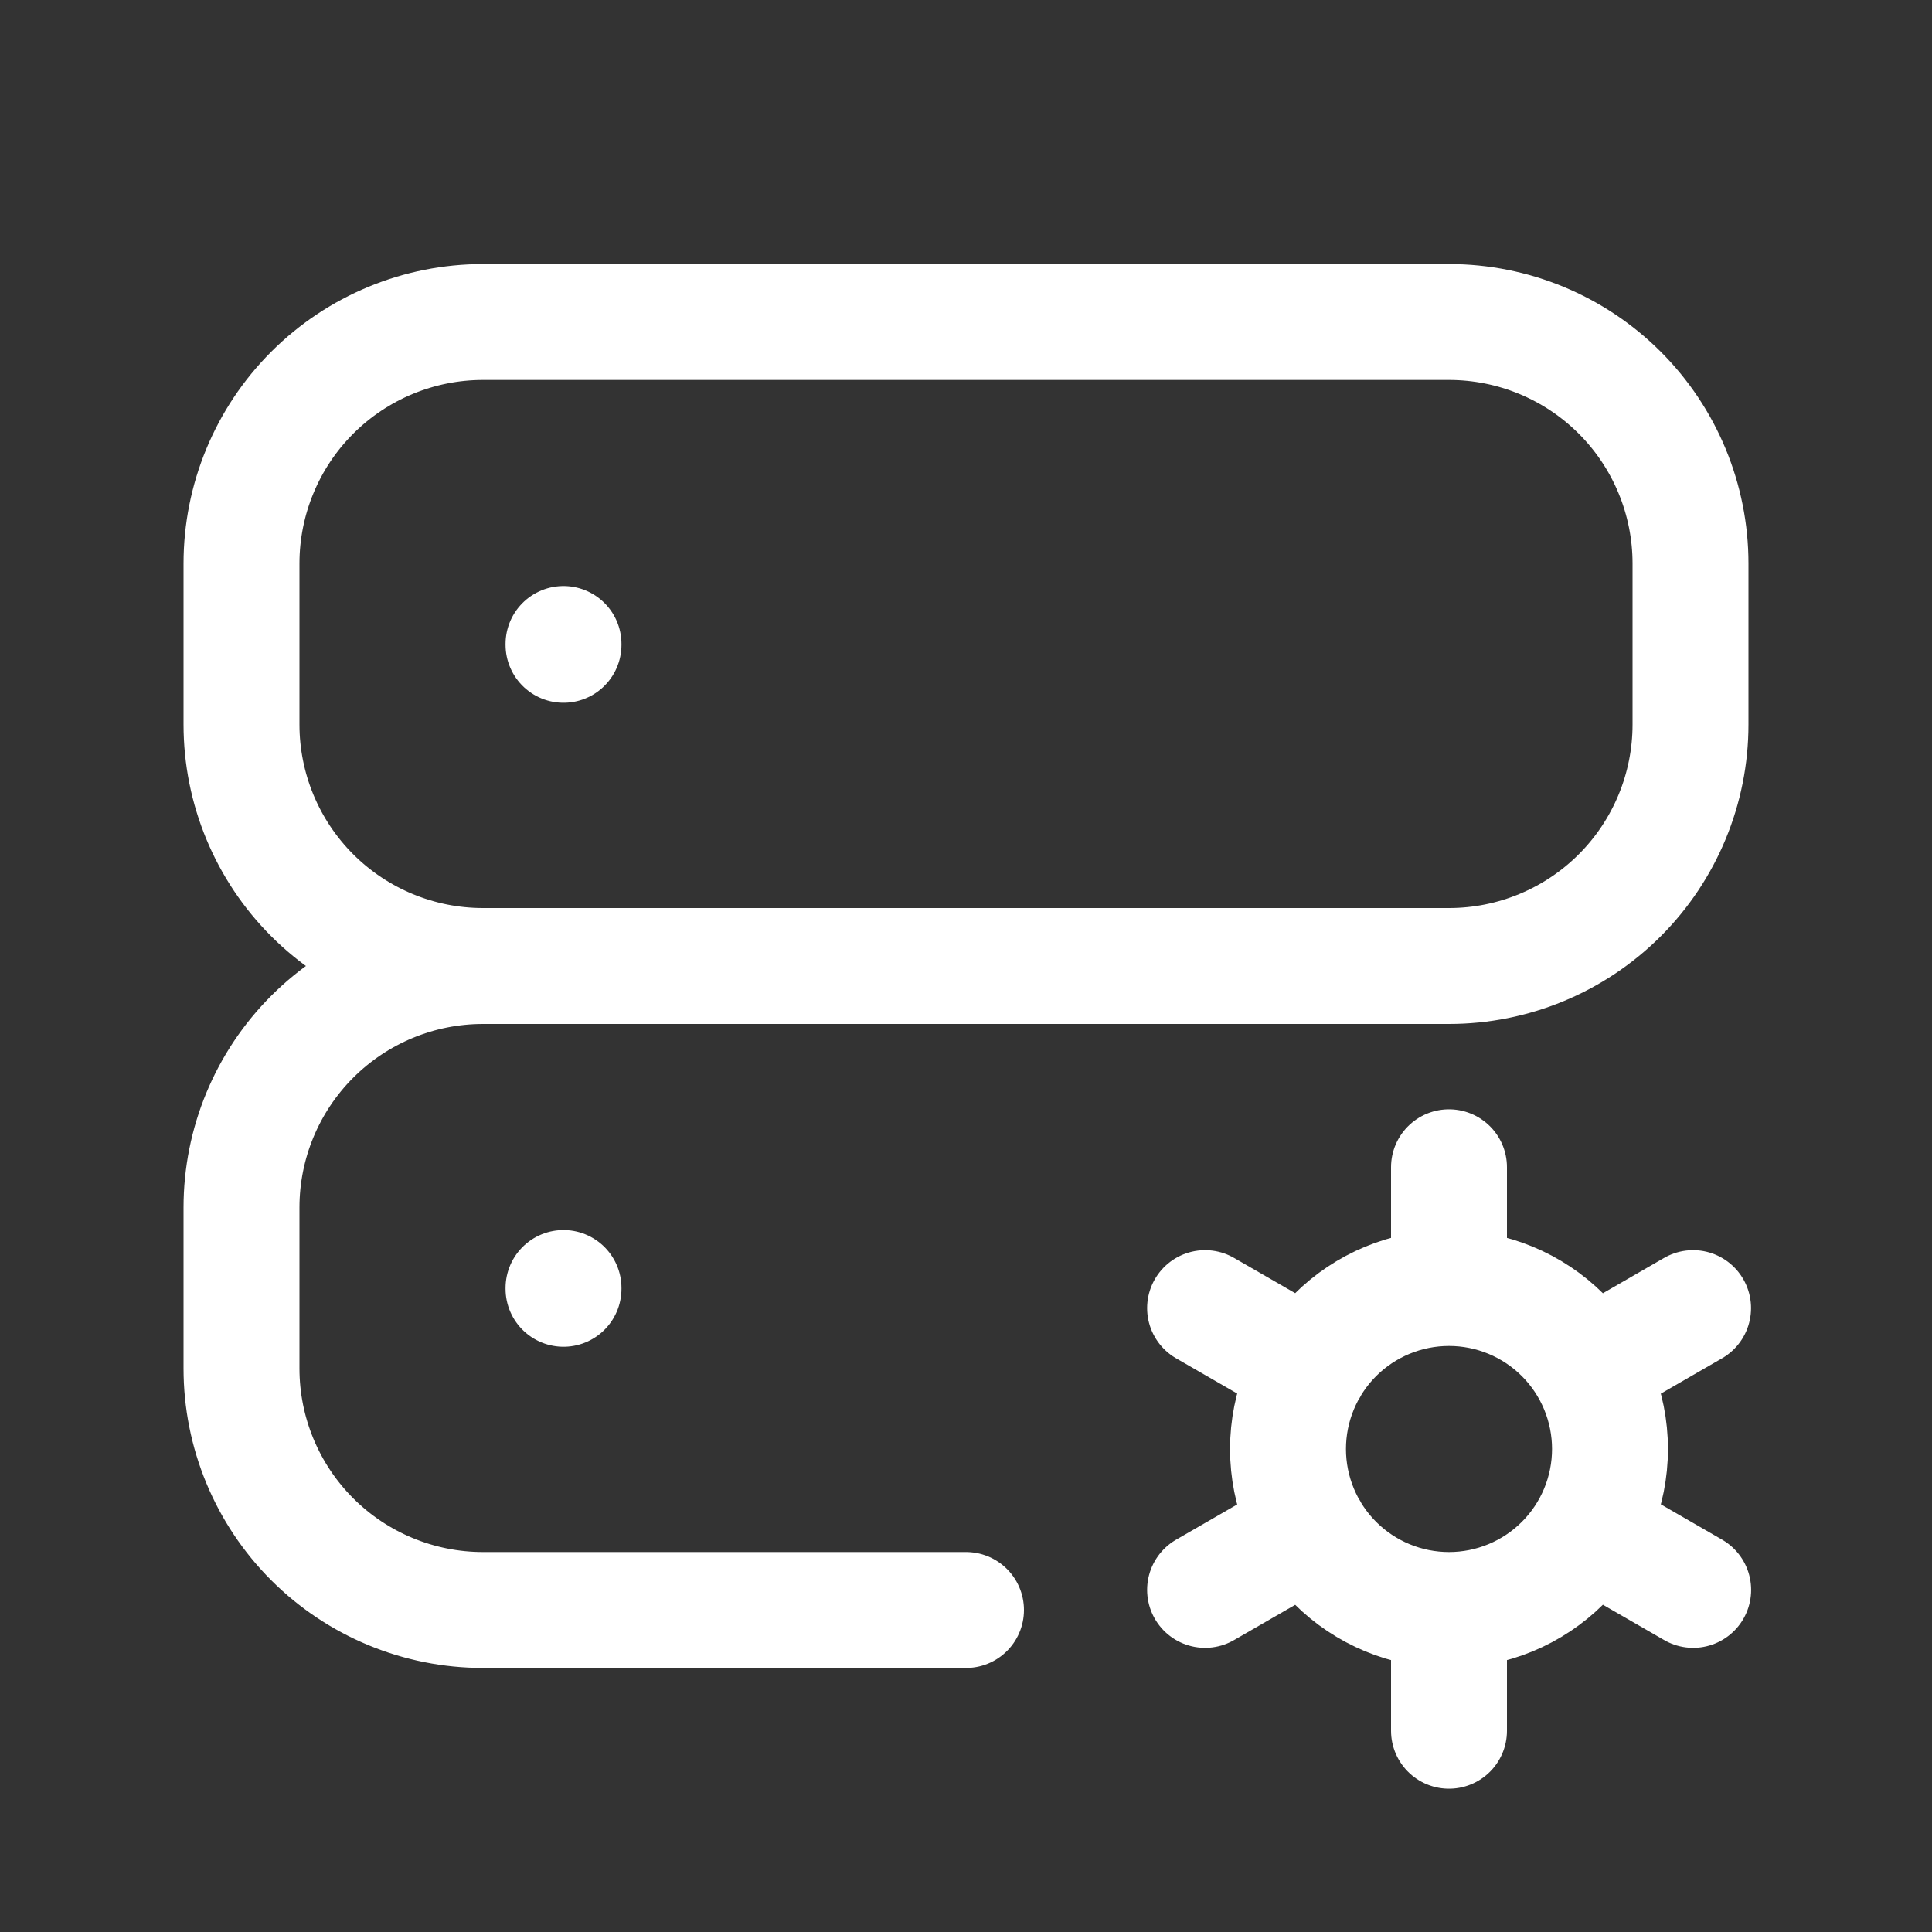 <svg width="100" height="100" viewBox="0 0 100 100" fill="none" xmlns="http://www.w3.org/2000/svg">
<rect x="0" y="0" width="100" height="100" fill="#333333" stroke="none"/>
<path d="M25 50H75C78.315 50 81.495 48.683 83.839 46.339C86.183 43.995 87.5 40.815 87.5 37.5V29.167C87.5 25.852 86.183 22.672 83.839 20.328C81.495 17.984 78.315 16.667 75 16.667H25C21.685 16.667 18.505 17.984 16.161 20.328C13.817 22.672 12.5 25.852 12.5 29.167V37.5C12.5 40.815 13.817 43.995 16.161 46.339C18.505 48.683 21.685 50 25 50ZM25 50C21.685 50 18.505 51.317 16.161 53.661C13.817 56.005 12.5 59.185 12.5 62.5V70.833C12.5 74.148 13.817 77.328 16.161 79.672C18.505 82.016 21.685 83.333 25 83.333H50M25 50H68.75M75 83.333C72.79 83.333 70.67 82.455 69.107 80.892C67.545 79.33 66.667 77.21 66.667 75C66.667 72.79 67.545 70.67 69.107 69.107C70.67 67.545 72.79 66.667 75 66.667M75 83.333C77.21 83.333 79.33 82.455 80.893 80.892C82.455 79.33 83.333 77.21 83.333 75C83.333 72.79 82.455 70.67 80.893 69.107C79.33 67.545 77.21 66.667 75 66.667M75 83.333V89.583M75 66.667V60.417M87.633 67.708L82.221 70.833M67.792 79.167L62.375 82.292M62.375 67.708L67.792 70.833M82.221 79.167L87.638 82.292M29.167 33.333V33.375M29.167 66.667V66.708" stroke="white" stroke-width="6" stroke-linecap="round" stroke-linejoin="round"/>
</svg>
